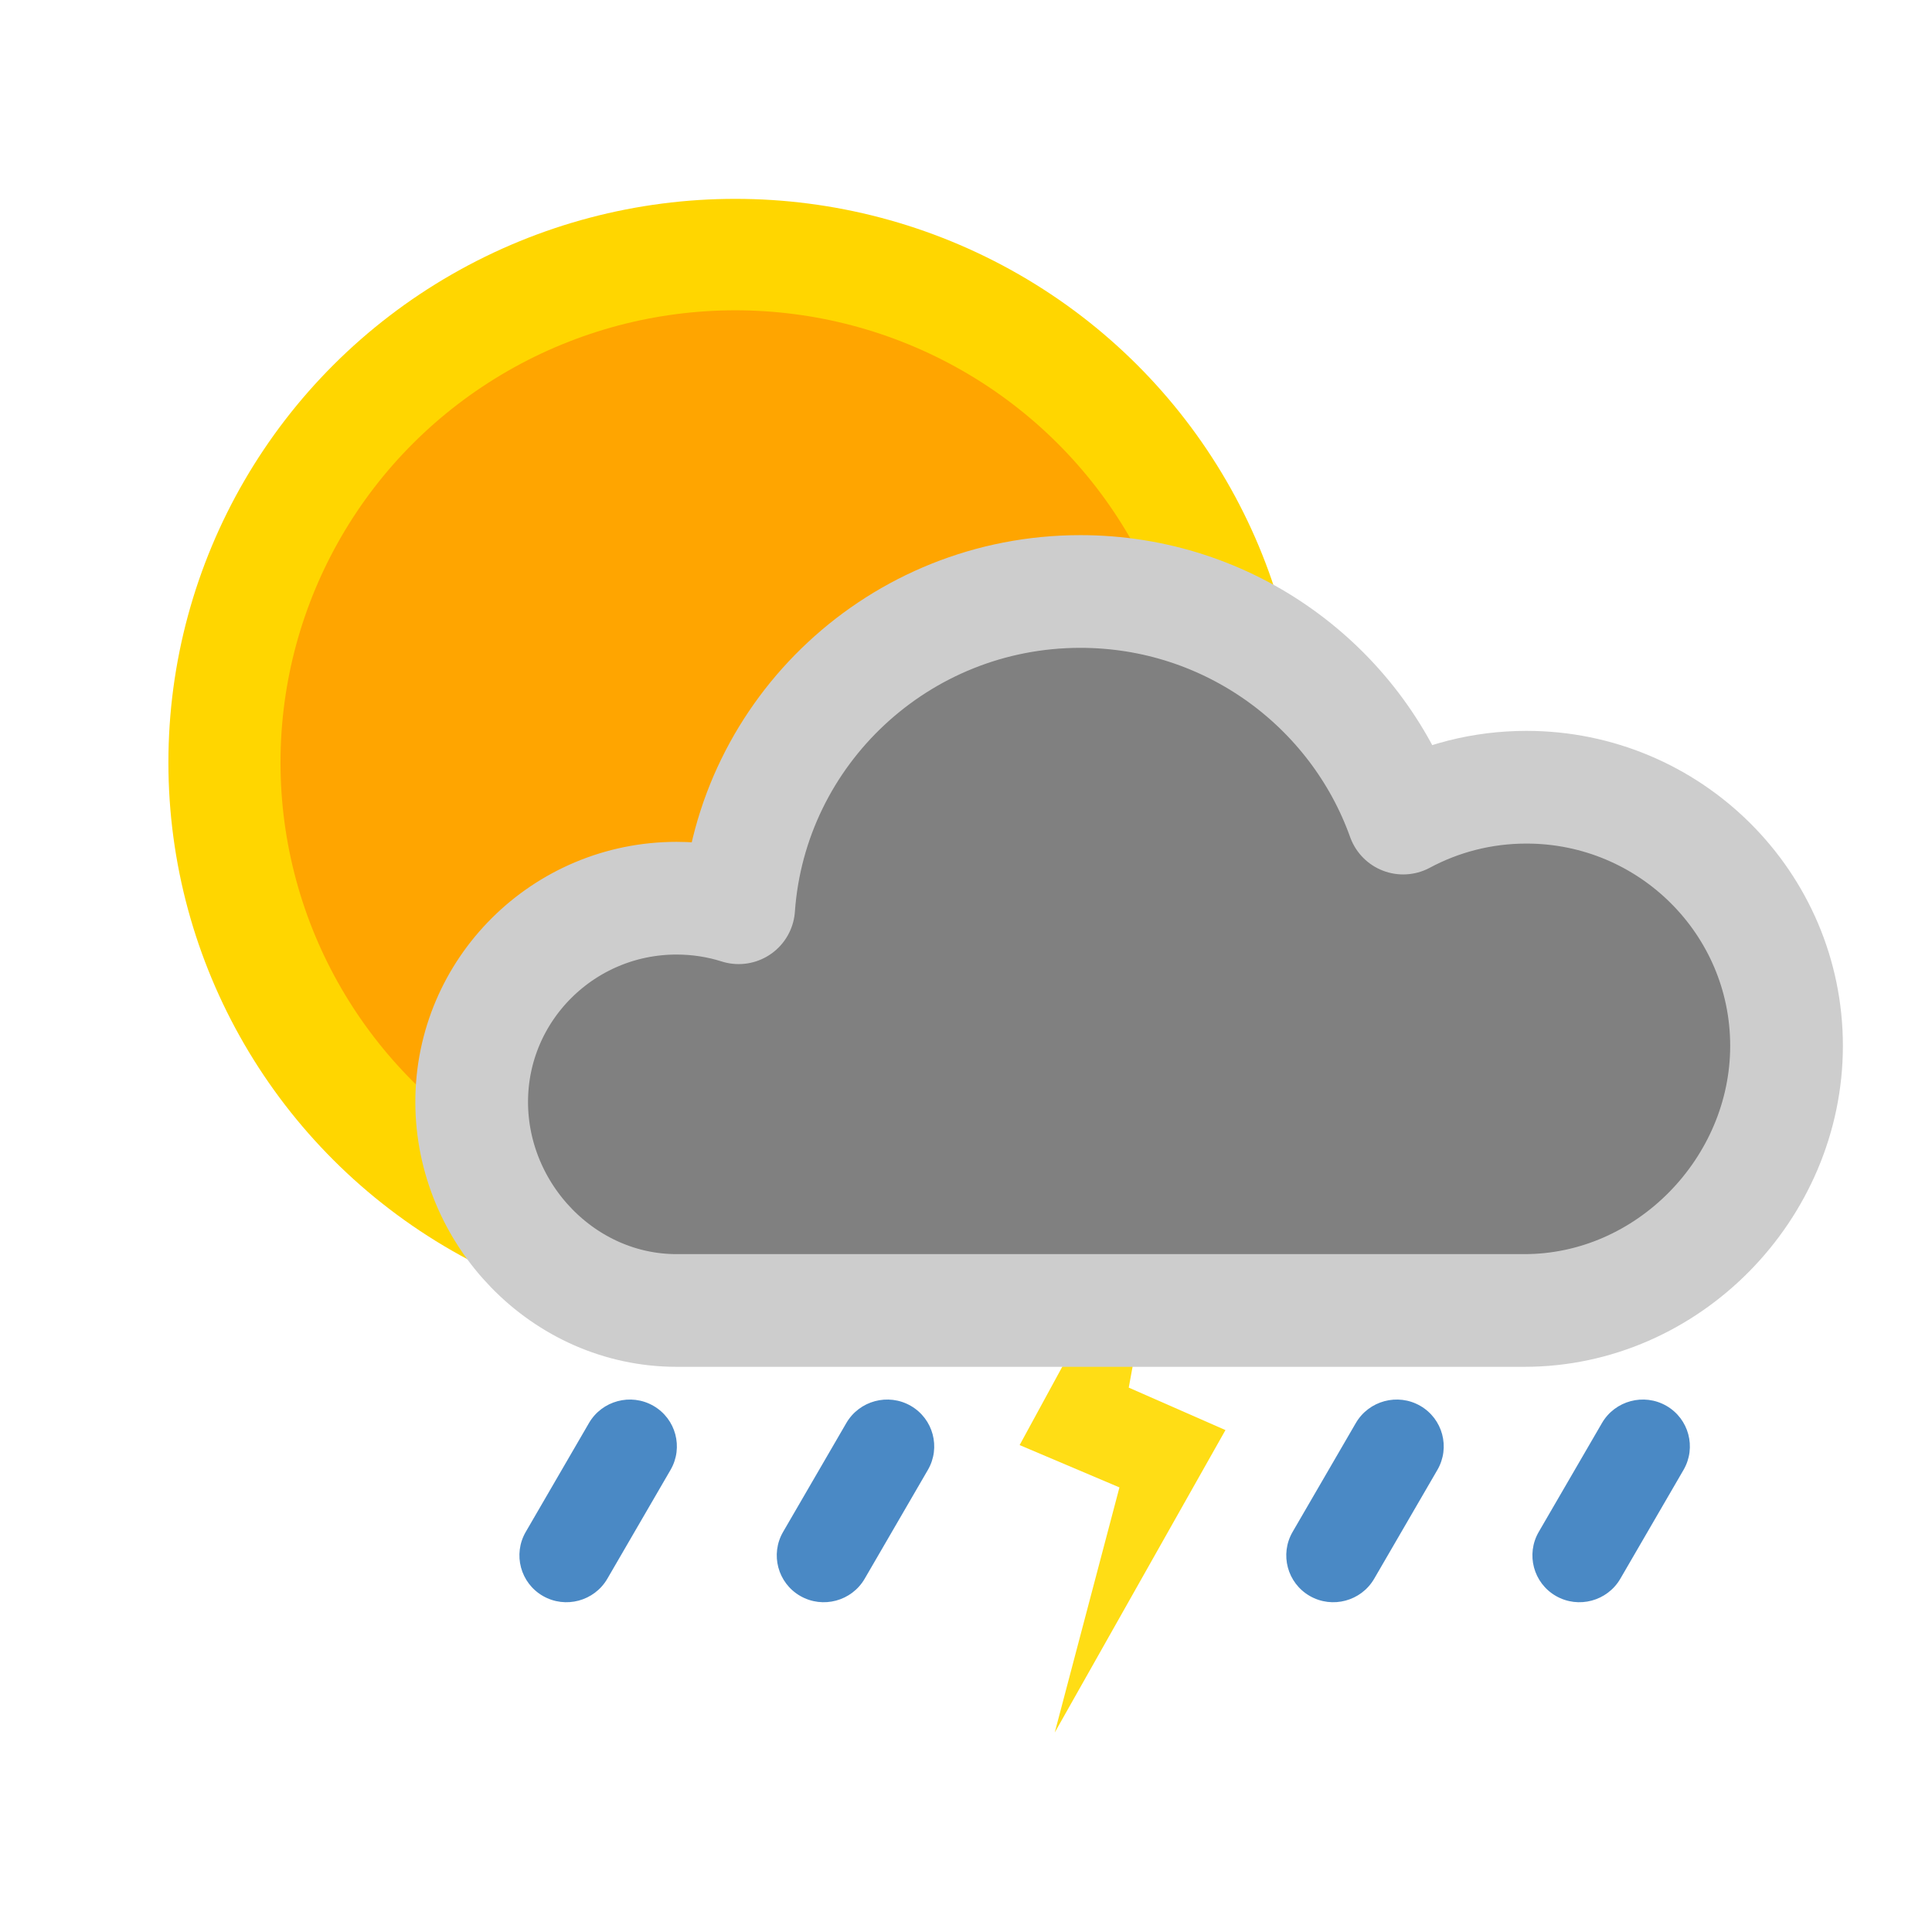 <?xml version="1.0" encoding="UTF-8" standalone="no"?><!DOCTYPE svg PUBLIC "-//W3C//DTD SVG 1.1//EN" "http://www.w3.org/Graphics/SVG/1.1/DTD/svg11.dtd"><svg width="100%" height="100%" viewBox="0 0 2500 2500" version="1.1" xmlns="http://www.w3.org/2000/svg" xmlns:xlink="http://www.w3.org/1999/xlink" xml:space="preserve" xmlns:serif="http://www.serif.com/" style="fill-rule:evenodd;clip-rule:evenodd;stroke-linecap:round;stroke-linejoin:round;stroke-miterlimit:1.5;"><rect x="0" y="0" width="2500" height="2500" style="fill:none;"/><g><g id="heavyrainshowerandthunder"><g id="heavyrainandthunder"><g id="lightning"><path d="M1585.74,1850.52l-125.146,-54.955l51.262,-279.131l-192.462,353.493l129.159,54.774l-83.734,317.218l220.921,-391.399Z" style="fill:#ffdd15;fill-rule:nonzero;"/></g><ellipse id="clearsky" cx="951.498" cy="986.645" rx="733.584" ry="729.333" style="fill:#ffd600;"/><clipPath id="_clip1"><ellipse cx="951.498" cy="986.645" rx="733.584" ry="729.333"/></clipPath><g clip-path="url(#_clip1)"><ellipse cx="951.498" cy="986.645" rx="588.531" ry="585.121" style="fill:#ffa500;"/></g><g><path id="cloudy" d="M955.859,1174.61c16.212,-228.54 208.102,-409.221 442.103,-409.221c192.612,0 356.692,122.418 417.755,293.209c47.466,-25.471 101.791,-39.936 159.488,-39.936c185.758,0 336.57,149.938 336.57,334.62c-0,184.682 -153.391,342.461 -339.149,342.461l-1097.13,0c-146.339,0 -265.147,-124.378 -265.147,-269.868c-0,-145.491 118.808,-263.611 265.147,-263.611c28.009,0 55.01,4.327 80.364,12.346Z" style="fill:#808080;stroke:#cdcdcd;stroke-width:145.83px;"/></g><g><path d="M845.448,1819.11c-29.133,-16.722 -66.481,-6.715 -83.349,22.333l-81.773,140.813c-16.869,29.049 -6.912,66.209 22.221,82.931c29.133,16.723 66.481,6.716 83.35,-22.332l81.772,-140.814c16.869,-29.048 6.912,-66.208 -22.221,-82.931Z" style="fill:#4a89c5;"/><path d="M1178.46,1819.11c-29.134,-16.722 -66.481,-6.715 -83.35,22.333l-81.773,140.813c-16.868,29.049 -6.911,66.209 22.222,82.931c29.133,16.723 66.481,6.716 83.349,-22.332l81.773,-140.814c16.869,-29.048 6.912,-66.208 -22.221,-82.931Z" style="fill:#4a89c5;"/><path d="M1837.76,1819.11c-29.134,-16.722 -66.481,-6.715 -83.35,22.333l-81.773,140.813c-16.868,29.049 -6.911,66.209 22.222,82.931c29.133,16.723 66.481,6.716 83.349,-22.332l81.773,-140.814c16.869,-29.048 6.912,-66.208 -22.221,-82.931Z" style="fill:#4a89c5;"/><path d="M2156.26,1819.11c-29.133,-16.722 -66.481,-6.715 -83.349,22.333l-81.773,140.813c-16.869,29.049 -6.912,66.209 22.221,82.931c29.134,16.723 66.481,6.716 83.35,-22.332l81.773,-140.814c16.868,-29.048 6.911,-66.208 -22.222,-82.931Z" style="fill:#4a89c5;"/></g></g></g></g></svg>